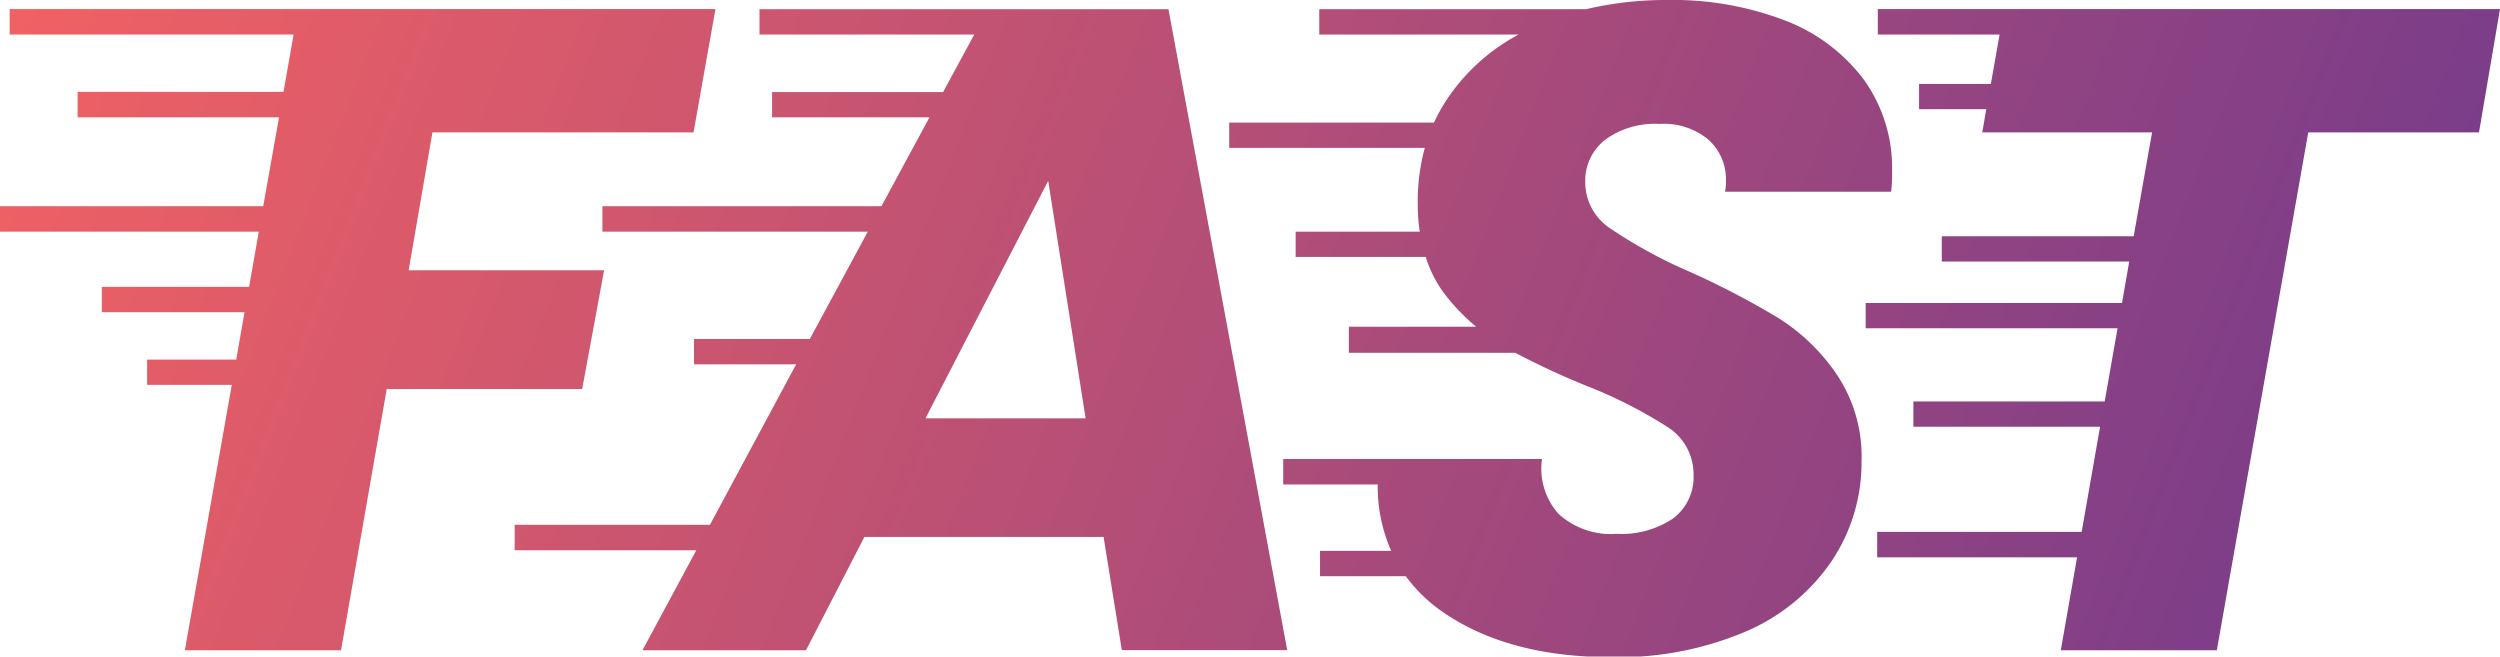 <svg xmlns="http://www.w3.org/2000/svg" xmlns:xlink="http://www.w3.org/1999/xlink" viewBox="0 0 162.97 42.8"><defs><style>.cls-1{fill:url(#linear-gradient);}.cls-2{fill:url(#linear-gradient-2);}.cls-3{fill:url(#linear-gradient-3);}.cls-4{fill:url(#linear-gradient-4);}</style><linearGradient id="linear-gradient" x1="-6.99" y1="7.41" x2="154.42" y2="69.97" gradientUnits="userSpaceOnUse"><stop offset="0" stop-color="#f46262"/><stop offset="1" stop-color="#6f398d"/></linearGradient><linearGradient id="linear-gradient-2" x1="-3.12" y1="-2.59" x2="158.3" y2="59.97" xlink:href="#linear-gradient"/><linearGradient id="linear-gradient-3" x1="3.08" y1="-18.59" x2="164.5" y2="43.97" xlink:href="#linear-gradient"/><linearGradient id="linear-gradient-4" x1="8.59" y1="-32.8" x2="170" y2="29.77" xlink:href="#linear-gradient"/></defs><g id="Layer_2" data-name="Layer 2"><g id="Layer_1-2" data-name="Layer 1"><polygon class="cls-1" points="39.38 17.62 26.64 17.62 28.19 8.63 45.21 8.63 46.64 0.59 36.35 0.59 19.43 0.59 0.63 0.59 0.63 2.25 19.14 2.25 18.48 5.99 5.06 5.99 5.06 7.65 18.19 7.65 17.16 13.44 0 13.44 0 15.1 16.87 15.1 16.24 18.7 6.64 18.7 6.64 20.35 15.94 20.35 15.4 23.44 9.59 23.44 9.59 25.09 15.11 25.09 12.05 42.39 22.23 42.39 25.21 25.36 37.95 25.36 39.38 17.62"/><path class="cls-2" d="M74.14.6H49.51V2.25h14L61.48,6H50.33V7.65H60.59l-3.13,5.79H39.27V15.1h17.3l-3.78,7H45.24v1.65H51.9L46.28,34.21H33.55v1.66H45.39l-3.51,6.52H52.54L56.35,35H71.94l1.19,7.38H83.91L76.17.6ZM60.33,27.27l8-15.48,2.44,15.48Z"/><path class="cls-3" d="M115.91,20.72a54.65,54.65,0,0,0-5.75-3A31.12,31.12,0,0,1,105,14.91a3.6,3.6,0,0,1-1.66-3,3.37,3.37,0,0,1,1.34-2.83,5.46,5.46,0,0,1,3.48-1,4.55,4.55,0,0,1,3.18,1,3.46,3.46,0,0,1,1.17,2.71,3.1,3.1,0,0,1-.06.71h10.83a10.16,10.16,0,0,0,.06-1.31,9.88,9.88,0,0,0-1.84-6,11.57,11.57,0,0,0-5.18-3.87A20.42,20.42,0,0,0,108.68,0a22.72,22.72,0,0,0-5.29.6H86V2.25H99a12.87,12.87,0,0,0-4.52,4,11.37,11.37,0,0,0-1,1.74H80.13V9.64H92.88a13.39,13.39,0,0,0-.46,3.75,11.64,11.64,0,0,0,.13,1.71H84.46v1.65h8.48A8.1,8.1,0,0,0,94,18.93a13,13,0,0,0,2.23,2.37H87.93V23H98.78a50.68,50.68,0,0,0,4.66,2.16,30.43,30.43,0,0,1,5.27,2.68,3.64,3.64,0,0,1,1.69,3.1,3.37,3.37,0,0,1-1.34,2.86,6,6,0,0,1-3.66,1,5.06,5.06,0,0,1-3.81-1.31,4.43,4.43,0,0,1-1.07-3.57H83.65v1.66h6.16a10.37,10.37,0,0,0,.88,4.33H86.05v1.65h5.59a10,10,0,0,0,2.42,2.34q4.26,2.94,11,2.94a21.21,21.21,0,0,0,8.64-1.63,12.87,12.87,0,0,0,5.65-4.56,11.53,11.53,0,0,0,2-6.61,9.56,9.56,0,0,0-1.61-5.62A12.84,12.84,0,0,0,115.91,20.72Z"/><polygon class="cls-4" points="142.64 0.59 130.64 0.59 122.41 0.59 122.41 2.25 130.35 2.25 129.78 5.47 125.1 5.47 125.1 7.12 129.48 7.12 129.22 8.63 140.29 8.63 139.09 15.4 126.58 15.4 126.58 17.05 138.8 17.05 138.33 19.75 121.62 19.75 121.62 21.4 138.04 21.4 137.2 26.17 124.73 26.17 124.73 27.82 136.9 27.82 135.7 34.67 122.37 34.67 122.37 36.33 135.4 36.33 134.34 42.39 144.51 42.39 150.47 8.63 161.6 8.63 162.97 0.59 142.64 0.59"/></g></g></svg>